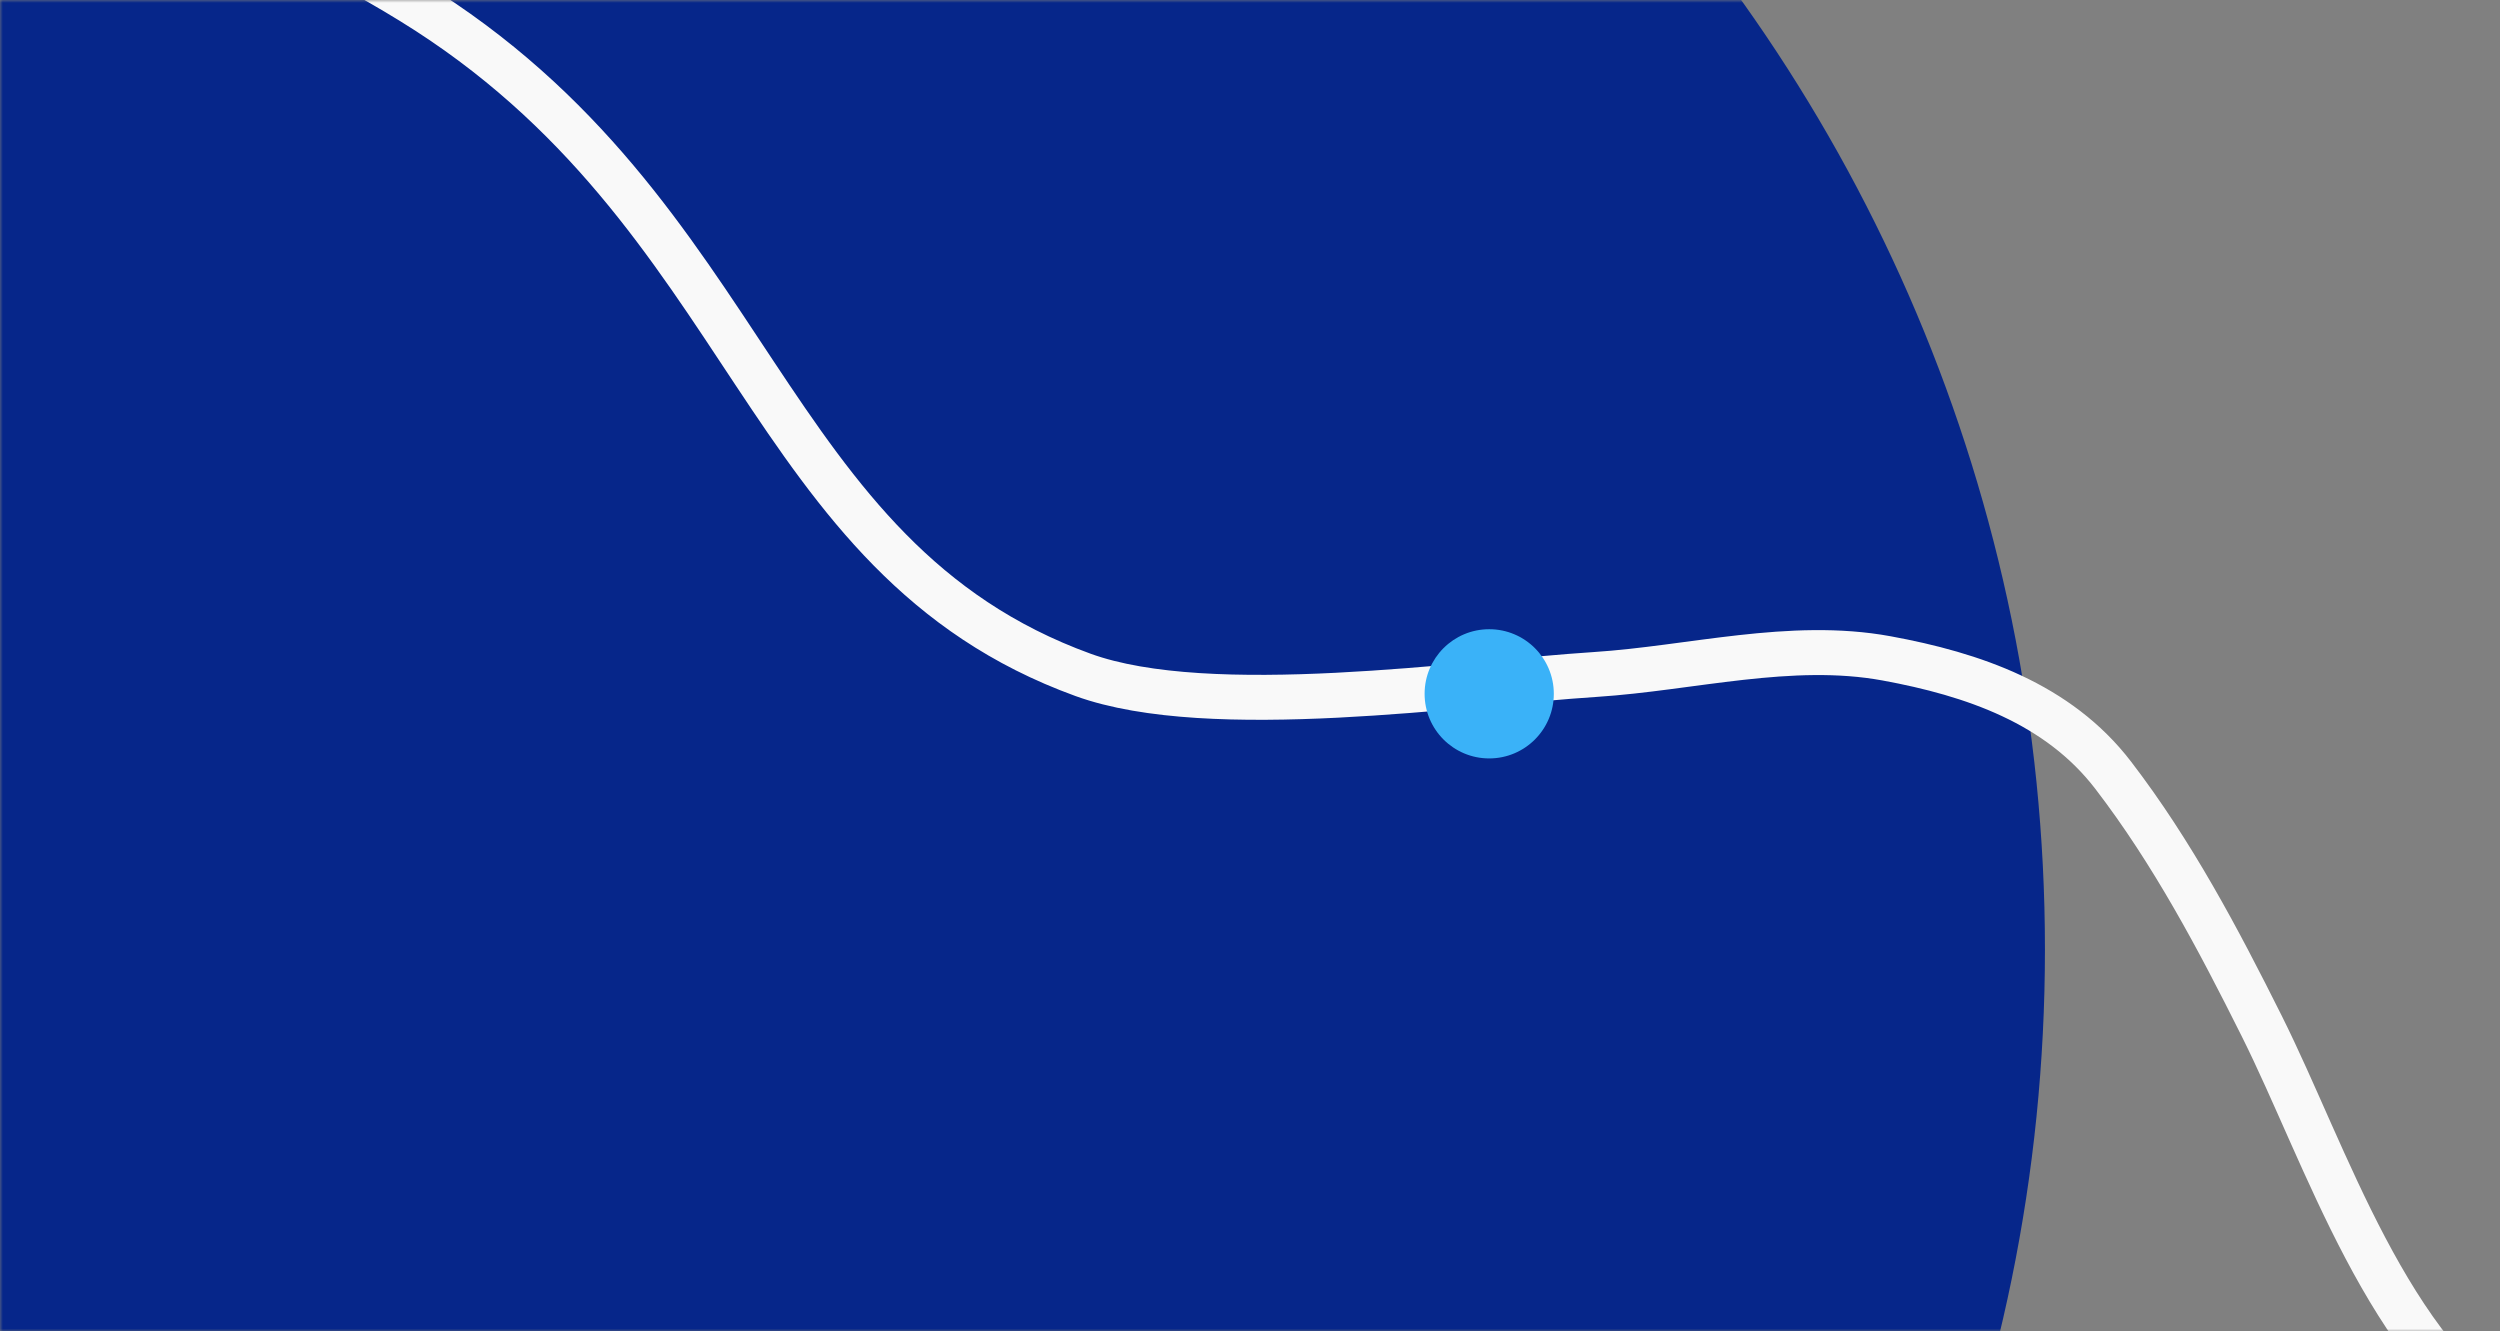 <svg width="445" height="237" fill="none" xmlns="http://www.w3.org/2000/svg"><rect width="100%" height="100%" fill="#808080" stroke="none"/><mask id="a" style="mask-type:alpha" maskUnits="userSpaceOnUse" x="0" y="0" width="445" height="237"><path opacity=".95" transform="matrix(-1 0 0 1 445 0)" fill="#212121" d="M0 0h445v237H0z"/></mask><g mask="url(#a)"><path d="M-218 169c0 160.715 130.285 291 291 291s291-130.285 291-291S233.715-122 73-122-218 8.285-218 169z" fill="#00228A"/><path d="M516.579 268.606c-21.951-1.456-48.676-1.903-68.138-13.63-23.452-14.13-34.31-49.259-45.866-72.372-7.748-15.497-15.842-30.809-26.429-44.614-9.798-12.775-24.935-17.971-40.345-20.802-17.013-3.125-34.838 1.77-51.822 2.867-23.73 1.534-68.562 8.297-91.2.073C135.05 99.158 134.544 37.98 73.253.308 11.96-37.367 1-4.763-22.847 4.192" stroke="#fff" stroke-width="8" stroke-linecap="round"/><circle cx="11.5" cy="11.5" r="11.5" transform="matrix(-1 0 0 1 276.579 112)" fill="#37B5FE"/></g></svg>